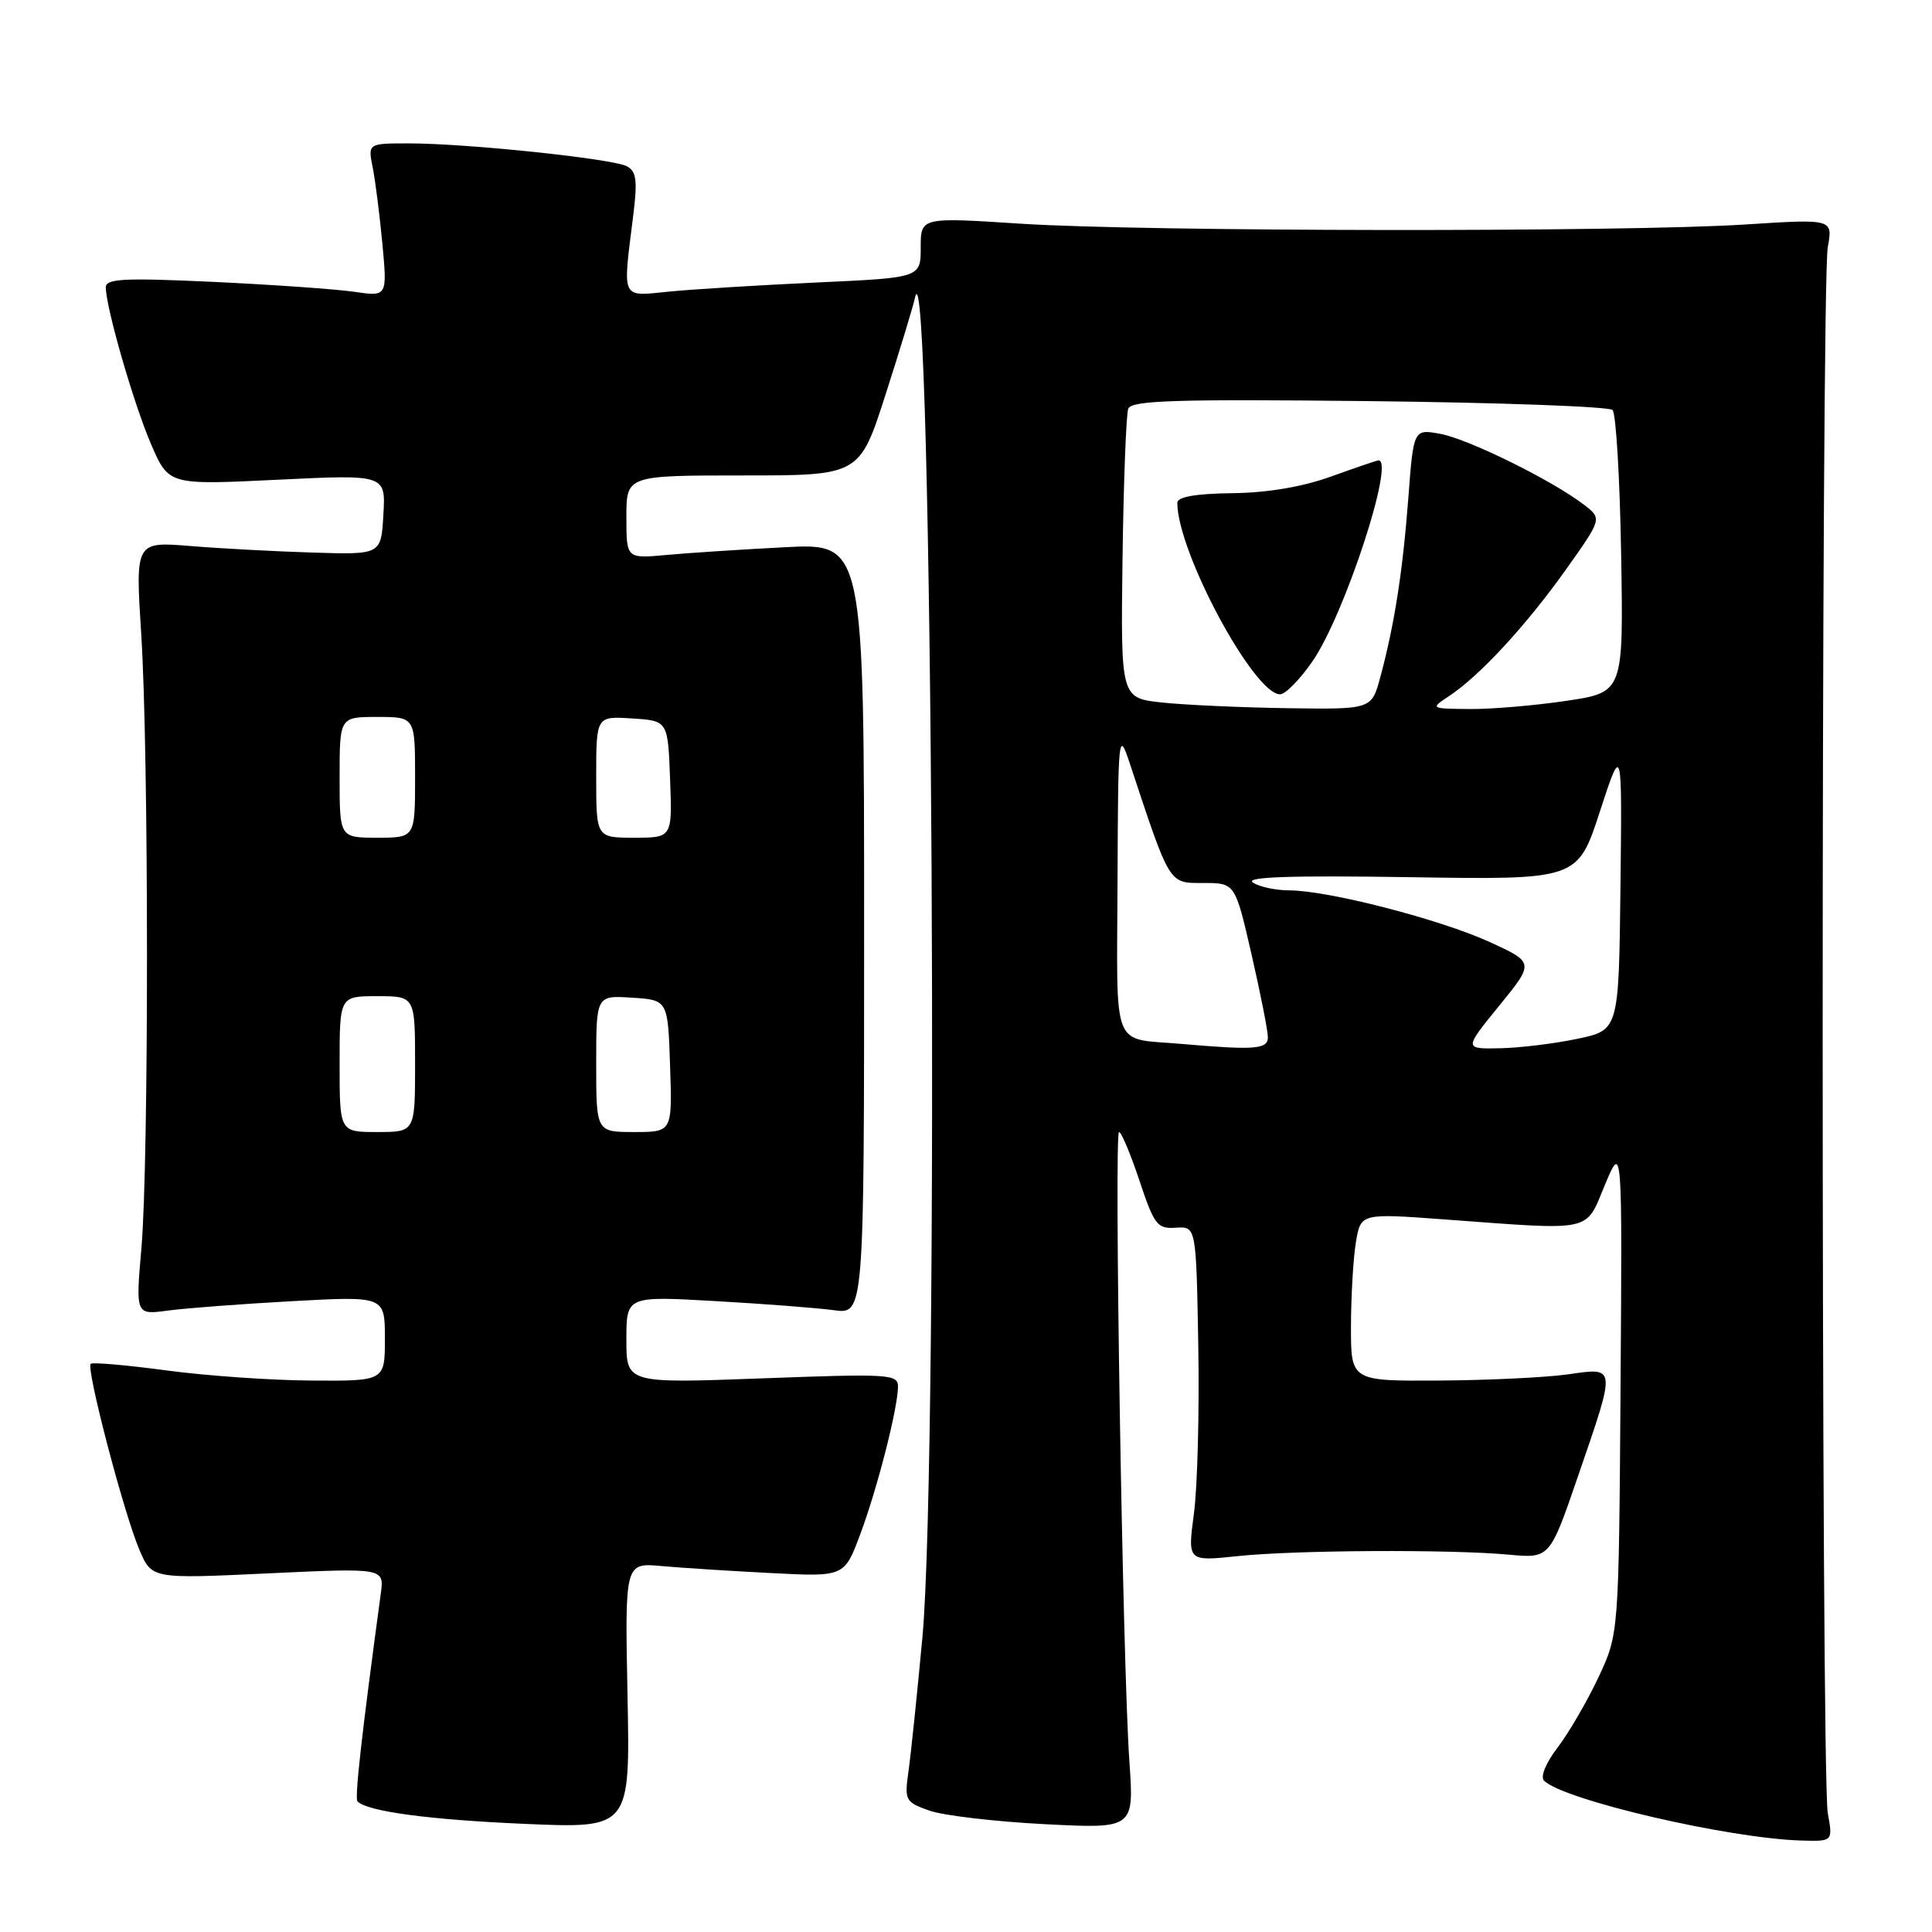 <?xml version="1.0" encoding="UTF-8" standalone="no"?>
<!DOCTYPE svg PUBLIC "-//W3C//DTD SVG 1.1//EN" "http://www.w3.org/Graphics/SVG/1.1/DTD/svg11.dtd" >
<svg xmlns="http://www.w3.org/2000/svg" xmlns:xlink="http://www.w3.org/1999/xlink" version="1.1" viewBox="0 0 256 256">
 <g >
 <path fill="currentColor"
d=" M 242.19 240.25 C 241.29 235.35 241.29 37.65 242.19 32.75 C 242.87 29.00 242.87 29.00 231.19 29.75 C 215.26 30.77 151.56 30.70 135.25 29.64 C 122.00 28.78 122.00 28.78 122.00 32.79 C 122.00 36.80 122.00 36.80 108.25 37.43 C 100.69 37.78 91.91 38.32 88.75 38.63 C 82.20 39.28 82.50 39.89 83.89 28.68 C 84.49 23.93 84.34 22.71 83.06 22.03 C 81.19 21.03 61.86 19.00 54.20 19.00 C 48.75 19.00 48.75 19.00 49.38 22.17 C 49.73 23.91 50.31 28.48 50.67 32.32 C 51.32 39.31 51.32 39.31 46.91 38.66 C 44.48 38.31 36.09 37.72 28.25 37.35 C 16.36 36.80 14.00 36.92 14.02 38.09 C 14.05 40.84 17.74 53.59 20.03 58.89 C 22.36 64.27 22.36 64.27 36.74 63.57 C 51.11 62.87 51.11 62.87 50.80 68.19 C 50.50 73.50 50.50 73.50 41.50 73.22 C 36.55 73.07 29.22 72.68 25.22 72.35 C 17.93 71.76 17.93 71.76 18.72 84.13 C 19.72 99.97 19.73 153.79 18.74 165.37 C 17.97 174.23 17.97 174.23 22.24 173.66 C 24.58 173.34 32.01 172.78 38.75 172.41 C 51.00 171.74 51.00 171.74 51.00 177.37 C 51.00 183.00 51.00 183.00 41.25 182.93 C 35.89 182.90 27.23 182.29 22.00 181.58 C 16.77 180.88 12.28 180.49 12.02 180.71 C 11.37 181.27 16.41 200.54 18.47 205.35 C 20.11 209.21 20.11 209.21 35.51 208.48 C 50.91 207.76 50.91 207.76 50.46 211.13 C 47.92 229.89 46.97 238.31 47.37 238.70 C 48.69 240.03 56.93 241.13 69.50 241.67 C 83.50 242.28 83.50 242.28 83.15 224.67 C 82.80 207.07 82.80 207.07 87.65 207.51 C 90.32 207.75 96.86 208.17 102.19 208.44 C 111.88 208.94 111.88 208.94 113.99 203.29 C 116.25 197.24 118.96 186.64 118.99 183.73 C 119.00 182.08 117.81 182.01 101.00 182.64 C 83.00 183.31 83.00 183.31 83.00 177.52 C 83.00 171.73 83.00 171.73 94.75 172.40 C 101.21 172.76 108.30 173.31 110.50 173.61 C 114.50 174.15 114.50 174.15 114.50 123.06 C 114.50 71.97 114.50 71.97 104.00 72.51 C 98.22 72.81 91.14 73.27 88.25 73.54 C 83.00 74.02 83.00 74.02 83.00 68.51 C 83.00 63.00 83.00 63.00 98.45 63.00 C 113.90 63.00 113.90 63.00 117.35 52.25 C 119.25 46.34 120.99 40.60 121.23 39.50 C 123.55 28.52 124.47 192.82 122.22 217.00 C 121.53 224.43 120.71 232.35 120.39 234.62 C 119.83 238.58 119.94 238.78 123.16 239.92 C 125.00 240.57 131.85 241.37 138.38 241.71 C 150.27 242.32 150.27 242.32 149.65 233.41 C 148.76 220.77 147.60 150.00 148.28 150.00 C 148.58 150.00 149.80 152.89 150.98 156.43 C 152.94 162.32 153.34 162.85 155.81 162.68 C 158.50 162.50 158.50 162.50 158.78 178.37 C 158.93 187.09 158.67 197.08 158.20 200.56 C 157.36 206.89 157.36 206.89 163.93 206.20 C 171.57 205.39 192.06 205.28 199.93 206.00 C 205.36 206.50 205.36 206.50 209.13 195.50 C 214.17 180.85 214.20 181.19 207.75 182.11 C 204.86 182.52 197.21 182.89 190.75 182.93 C 179.00 183.00 179.00 183.00 179.01 175.75 C 179.02 171.76 179.31 166.76 179.66 164.63 C 180.30 160.76 180.30 160.76 191.40 161.58 C 211.37 163.05 210.01 163.34 212.66 157.00 C 214.96 151.50 214.96 151.50 214.73 184.00 C 214.50 216.50 214.50 216.50 211.81 222.24 C 210.33 225.39 207.90 229.57 206.41 231.53 C 204.81 233.62 204.07 235.45 204.60 235.96 C 207.29 238.54 229.06 243.60 238.69 243.88 C 242.87 244.00 242.87 244.00 242.19 240.25 Z  M 45.00 141.00 C 45.00 132.00 45.00 132.00 50.00 132.00 C 55.00 132.00 55.00 132.00 55.00 141.00 C 55.00 150.00 55.00 150.00 50.00 150.00 C 45.00 150.00 45.00 150.00 45.00 141.00 Z  M 79.00 140.95 C 79.00 131.89 79.00 131.89 83.75 132.20 C 88.50 132.50 88.50 132.50 88.79 141.25 C 89.08 150.00 89.08 150.00 84.04 150.00 C 79.00 150.00 79.00 150.00 79.00 140.95 Z  M 156.50 138.32 C 147.17 137.50 147.99 139.60 148.08 116.73 C 148.15 97.40 148.22 96.70 149.65 101.00 C 155.09 117.43 154.83 117.00 159.45 117.00 C 163.66 117.00 163.66 117.00 165.83 126.44 C 167.02 131.63 168.00 136.58 168.00 137.44 C 168.00 139.04 166.29 139.17 156.50 138.32 Z  M 198.65 133.27 C 203.31 127.54 203.31 127.54 197.41 124.83 C 190.82 121.82 176.07 118.01 170.88 117.98 C 169.02 117.98 166.82 117.50 166.00 116.93 C 164.95 116.19 171.12 115.99 186.77 116.23 C 209.04 116.58 209.04 116.58 211.99 107.54 C 214.94 98.50 214.94 98.50 214.72 117.50 C 214.50 136.50 214.50 136.50 209.00 137.65 C 205.97 138.29 201.36 138.85 198.74 138.90 C 193.98 139.00 193.98 139.00 198.65 133.27 Z  M 45.00 103.00 C 45.00 95.00 45.00 95.00 50.00 95.00 C 55.00 95.00 55.00 95.00 55.00 103.00 C 55.00 111.00 55.00 111.00 50.00 111.00 C 45.00 111.00 45.00 111.00 45.00 103.00 Z  M 79.00 102.95 C 79.00 94.89 79.00 94.89 83.75 95.20 C 88.50 95.50 88.50 95.50 88.79 103.25 C 89.08 111.00 89.08 111.00 84.04 111.00 C 79.00 111.00 79.00 111.00 79.00 102.95 Z  M 154.00 93.09 C 148.50 92.50 148.50 92.50 148.74 74.00 C 148.88 63.83 149.22 54.89 149.50 54.15 C 149.92 53.06 155.79 52.87 181.42 53.15 C 198.70 53.34 213.21 53.87 213.67 54.33 C 214.13 54.79 214.64 63.39 214.81 73.45 C 215.12 91.74 215.12 91.74 207.52 92.87 C 203.34 93.49 197.57 93.98 194.71 93.95 C 189.52 93.90 189.51 93.89 192.00 92.24 C 196.03 89.58 202.14 82.98 207.40 75.60 C 212.29 68.73 212.29 68.73 209.90 66.89 C 205.71 63.67 194.63 58.20 190.90 57.50 C 187.30 56.83 187.30 56.83 186.61 66.00 C 185.87 75.73 184.77 82.80 182.89 89.75 C 181.74 94.00 181.74 94.00 170.62 93.84 C 164.50 93.75 157.03 93.41 154.00 93.09 Z  M 173.94 87.58 C 178.15 81.47 184.86 61.00 182.66 61.00 C 182.47 61.00 179.66 61.96 176.41 63.13 C 172.59 64.51 167.94 65.30 163.25 65.35 C 158.42 65.41 156.00 65.84 156.00 66.62 C 156.00 73.11 166.14 92.00 169.62 92.00 C 170.33 92.00 172.27 90.01 173.94 87.58 Z "/>
</g>
</svg>